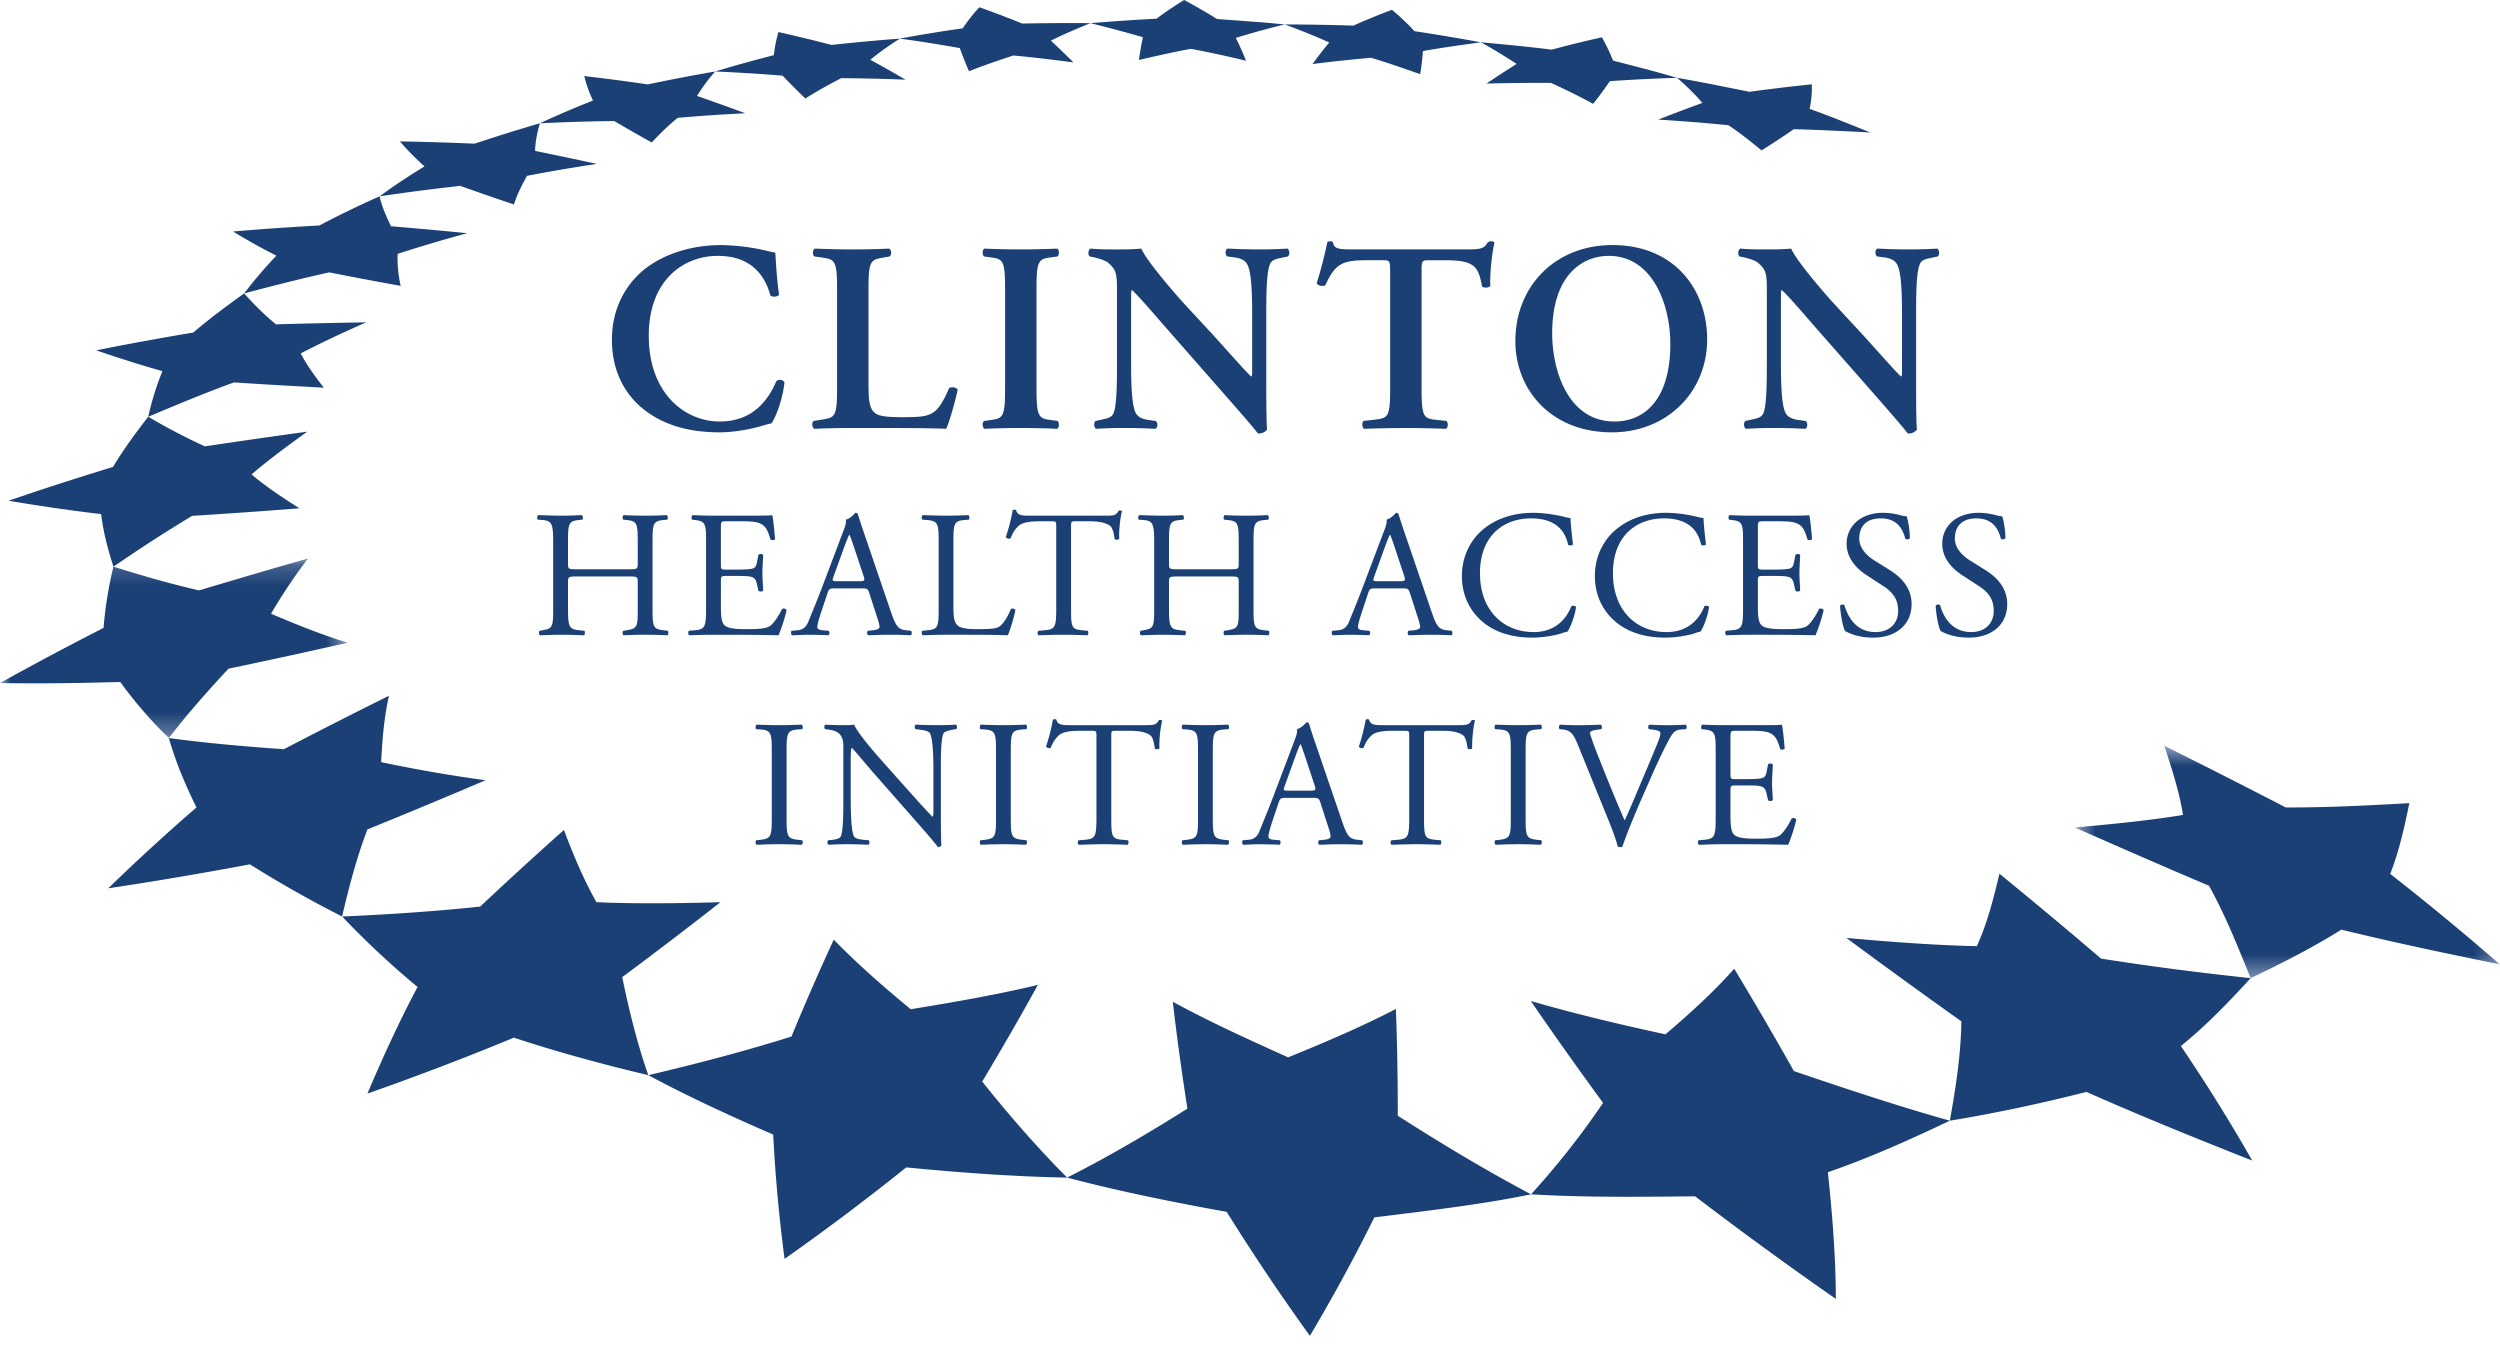 <svg height="64" viewBox="0 0 119 64" width="119" xmlns="http://www.w3.org/2000/svg" xmlns:xlink="http://www.w3.org/1999/xlink">
<title id="logotitle">Clinton Health Access Initiative</title><desc id="logodesc">CHAI logo</desc>
<defs>
<path d="M.518.562H20.74v11.062H.518z" id="a"></path>
<path d="M0 .179h16.545v8.548H0z" id="c"></path>
</defs>
<g fill="none" fill-rule="evenodd">
<g transform="translate(98.251 34.937)">
<mask fill="#fff" id="b">
<use href="#a"></use>
</mask>
<path d="M15.523 6.66c.44-1.12.684-2.266.91-3.367-1.99.111-3.872.21-5.88.205A436.129 436.129 0 0 0 4.771.562c.338 1.044.715 2.176.888 3.292-1.65.274-3.438.44-5.142.6C2.58 5.368 4.707 6.295 6.9 7.227c.786 1.427 1.345 2.834 1.98 4.396 1.532-.727 2.998-1.483 4.317-2.308 2.513.612 4.97 1.131 7.543 1.649a133.64 133.64 0 0 0-5.217-4.305" fill="#1B4075" mask="url(#b)"></path>
</g>
<path d="M107.131 46.56c-2.426-.259-4.783-.56-7.122-.932a262.47 262.47 0 0 0-4.835-4.037c-.268 1.11-.559 2.307-1.076 3.447-2.067-.047-4.174-.21-6.21-.392a347.785 347.785 0 0 0 5.473 3.97c-.023 1.558-.254 3.088-.548 4.729-2.556-.718-5.091-1.568-7.424-2.361-.952-1.694-1.9-3.317-2.841-4.874-.939 1.066-2.051 2.082-3.272 3.124-2.22-.478-4.345-.987-6.41-1.586a197.035 197.035 0 0 0 3.44 4.85 38.653 38.653 0 0 1-3.429 4.352c-2.258-1.197-4.384-2.488-6.343-3.741.002-1.76-.028-3.452-.09-5.083-1.585.825-3.3 1.56-5.129 2.304-1.953-.88-3.785-1.713-5.49-2.648.188 1.629.42 3.325.696 5.089-1.756 1.103-3.672 2.247-5.726 3.282-1.518-1.524-2.854-3.084-4.042-4.57.95-1.584 1.831-3.117 2.649-4.602-1.943.467-3.949.813-6.052 1.159-1.353-1.117-2.584-2.203-3.663-3.312a121.92 121.92 0 0 0-2.014 4.612c-2.184.685-4.446 1.282-6.812 1.838 1.854.998 3.852 1.92 5.943 2.828a73.51 73.51 0 0 0 .542 5.917 114.872 114.872 0 0 0 5.789-4.354c2.547.247 5.1.437 7.66.485h-.001c2.455.646 5.002 1.164 7.596 1.63a104.787 104.787 0 0 0 3.96 5.9 82.593 82.593 0 0 0 3.068-5.636c2.548-.318 5.062-.606 7.46-1.098 2.623.156 5.203.12 7.81.095a188.262 188.262 0 0 0 6.698 4.883c-.003-2.047-.178-4.124-.379-6.03 2.09-.721 3.987-1.593 5.808-2.453h-.001c2.25-.37 4.406-.838 6.502-1.369 2.544 1.126 5.136 2.183 7.89 3.267a82.695 82.695 0 0 0-3.397-5.452c1.275-1.033 2.327-2.148 3.322-3.23M34.297 42.944c-1.935.054-3.94.086-5.908 0-.65-1.16-1.13-2.332-1.544-3.439a192.194 192.194 0 0 0-3.988 3.648c-2.164.23-4.34.375-6.573.473.34-1.458.698-2.814 1.205-4.147 1.93-.783 3.8-1.56 5.62-2.34a68.247 68.247 0 0 1-4.966-.862c.056-1.1.141-2.137.373-3.16a283.483 283.483 0 0 0-5.004 2.545c-1.828-.127-3.693-.289-5.474-.532.309 1.096.765 2.193 1.314 3.304a99.34 99.34 0 0 0-4.2 3.851c2.301-.348 4.55-.73 6.743-1.143a55.077 55.077 0 0 0 4.39 2.484 41.78 41.78 0 0 0 3.591 3.354c-.864 1.628-1.629 3.29-2.387 5.075 2.402-.846 4.724-1.73 6.972-2.663 2.05.68 4.202 1.262 6.398 1.786-.557-1.596-.937-3.189-1.24-4.667 1.62-1.2 3.19-2.406 4.678-3.567" fill="#1B4075"></path>
<g transform="translate(0 26.403)">
<mask fill="#fff" id="d">
<use href="#c"></use>
</mask>
<path d="M8.04 8.727c.878-1.152 1.879-2.27 2.836-3.3 1.922-.402 3.81-.814 5.67-1.236-1.299-.406-2.474-.88-3.645-1.38A25.317 25.317 0 0 1 14.664.18c-1.705.485-3.431.991-5.185 1.52C8.04 1.372 6.735.983 5.399.571a18.738 18.738 0 0 0-.47 2.915A153.644 153.644 0 0 0-.001 6.11c1.863.034 3.827.003 5.723-.05.665.908 1.42 1.806 2.318 2.668" fill="#1B4075" mask="url(#d)"></path>
</g>
<path d="M7.056 19.837c-.598.769-1.186 1.568-1.678 2.39a144.422 144.422 0 0 0-4.97 1.608c1.439.242 2.876.456 4.406.636.1.836.315 1.67.587 2.504a70.408 70.408 0 0 1 3.747-2.42 322.53 322.53 0 0 0 5.104-.36c-.804-.512-1.612-1.043-2.278-1.613.83-.712 1.764-1.396 2.652-2.035-1.623.223-3.241.457-4.876.699a29.744 29.744 0 0 1-2.694-1.409c1.4-.59 2.7-1.13 4.078-1.634 1.418.094 2.843.175 4.28.25-.413-.531-.814-1.075-1.1-1.634a54.532 54.532 0 0 1 3.124-1.477c-1.425.026-2.872.055-4.304.097a13.512 13.512 0 0 1-1.512-1.474c1.378-.363 2.7-.7 4.047-1 1.117.222 2.25.433 3.404.643a5.955 5.955 0 0 1-.147-1.524 71.819 71.819 0 0 1 3.314-.984c-1.201-.117-2.412-.23-3.628-.33-.227-.465-.439-.944-.54-1.425-.99.434-1.936.9-2.87 1.387-1.335.076-2.74.168-4.11.288.648.397 1.335.781 2.064 1.15a21.207 21.207 0 0 0-1.534 1.795c-.833.598-1.666 1.218-2.425 1.865-1.527.255-3.07.536-4.616.846 1.02.348 2.04.679 3.15.99a13.607 13.607 0 0 0-.675 2.171M21.907 8.847c.829.297 1.683.594 2.558.886.137-.456.367-.904.621-1.364a82.82 82.82 0 0 1 3.324-.567c-.976-.21-1.955-.421-2.94-.619.01-.44.102-.875.228-1.314a98.098 98.098 0 0 1 3.54-.108c.57.336 1.16.675 1.784 1.02.369-.389.763-.789 1.233-1.17 1.082-.1 2.17-.166 3.22-.221-.762-.283-1.532-.558-2.296-.822.24-.387.52-.784.866-1.166 1.099.05 2.164.113 3.208.201.34.355.7.721 1.082 1.084a23.853 23.853 0 0 1 1.709-.967c1.05.012 2.06.028 3.062.075-.55-.324-1.111-.64-1.678-.949.42-.345.886-.683 1.406-1.007.979.128 1.944.293 2.854.449.127.367.274.73.437 1.104.659-.266 1.37-.507 2.113-.751.981.092 1.934.208 2.858.33-.35-.353-.707-.695-1.075-1.036.582-.29 1.214-.56 1.883-.833-1.079-.009-2.157-.001-3.248.018a47.15 47.15 0 0 0-2.04-.775c-.302.324-.56.665-.79 1.003a70.264 70.264 0 0 0-2.996.49h.002c-1.087.081-2.164.184-3.25.3a81.127 81.127 0 0 0-2.527-.612c-.107.366-.18.732-.22 1.1-.95.246-1.885.5-2.791.776-1.07.187-2.147.39-3.21.616a96.834 96.834 0 0 0-3.024-.398c.098.39.225.771.417 1.166a45.562 45.562 0 0 0-2.529 1.082 85.446 85.446 0 0 0-3.103.97 144.61 144.61 0 0 0-3.558-.108c.334.4.74.803 1.168 1.19-.751.462-1.475.932-2.131 1.425 1.287-.195 2.584-.357 3.833-.498" fill="#1B4075"></path>
<path d="M54.403 1.772a11.95 11.95 0 0 0-.188 1.083c.789-.184 1.615-.374 2.472-.53.91.173 1.784.361 2.625.568-.146-.37-.311-.734-.487-1.089.733-.226 1.51-.443 2.324-.64-1.063-.111-2.136-.176-3.218-.259A28.62 28.62 0 0 0 56.365 0c-.469.286-.907.584-1.315.89a99.7 99.7 0 0 0-3.147.213c.867.213 1.703.437 2.5.67" fill="#1B4075"></path>
<path d="M63.271 2.022c-.277.332-.541.679-.796 1.026a70.996 70.996 0 0 1 2.786-.297c.82.242 1.594.52 2.341.78.06-.373.103-.735.13-1.1.886-.16 1.797-.285 2.76-.418-1.041-.187-2.09-.37-3.16-.528-.321-.345-.679-.69-1.075-1.018-.642.242-1.251.49-1.835.752a107.99 107.99 0 0 0-3.274-.056c.748.272 1.457.557 2.123.86" fill="#1B4075"></path>
<path d="M70.757 3.978a95.86 95.86 0 0 1 3.076-.031c.705.33 1.38.654 2 .996.286-.36.552-.721.797-1.08a82.513 82.513 0 0 1 3.197-.158c-.984-.293-2.02-.554-3.046-.82a8.724 8.724 0 0 0-.53-1.108c-.814.179-1.624.381-2.39.586-1.124-.144-2.261-.246-3.37-.351.613.338 1.174.688 1.7 1.031a51.64 51.64 0 0 0-1.434.935" fill="#1B4075"></path>
<path d="M81.033 4.899c-.71.256-1.407.524-2.103.794 1.093.067 2.206.154 3.344.268.58.39 1.09.798 1.575 1.198a37.264 37.264 0 0 0 1.535-1.009c1.185.031 2.383.09 3.647.157-.953-.382-1.89-.767-2.89-1.124.077-.391.119-.784.1-1.17-1.02.105-2.011.227-2.97.355-1.16-.23-2.288-.467-3.444-.663.458.391.86.79 1.206 1.194M36.27 20.27c.142-.038.296-.09.451-.117.182-.243.53-1.093.62-1.956-.066-.116-.27-.168-.387-.052-.361.836-1.07 1.918-2.696 1.918-1.663 0-3.377-1.34-3.377-4.083 0-2.64 1.648-3.8 3.287-3.8 1.702 0 2.282 1.07 2.501 1.881.091.09.322.077.414-.025-.13-.953-.155-1.714-.18-2.01-.117-.025-.206-.038-.362-.077a9.958 9.958 0 0 0-2.231-.283c-1.303 0-2.604.374-3.56 1.095-.953.734-1.623 1.905-1.623 3.412 0 1.688.786 2.86 1.83 3.542.928.607 2.024.864 3.3.864.839 0 1.729-.219 2.013-.308M39.123 19.974l-.387.063c-.117.066-.078.323.025.374a40.391 40.391 0 0 1 1.844-.038h1.342c1.444 0 2.553.012 3.094.038.155-.348.439-1.326.542-1.867-.063-.103-.27-.142-.399-.077-.595 1.326-.801 1.391-2.231 1.391-1.032 0-1.238-.104-1.392-.285-.195-.218-.22-.683-.22-1.325v-4.522c0-1.339.115-1.364.722-1.468l.284-.051c.102-.066.09-.322-.027-.374-.567.026-1.148.04-1.715.04-.593 0-1.174-.014-1.817-.04-.116.052-.116.308-.027.374l.362.051c.606.09.722.13.722 1.468v4.792c0 1.34-.116 1.352-.722 1.456M47.12 19.999l-.283.04c-.092.089-.078.321.025.372a39.538 39.538 0 0 1 3.457 0c.102-.051.114-.283.025-.373l-.284-.04c-.606-.076-.722-.114-.722-1.48v-4.791c0-1.366.116-1.404.722-1.48l.284-.04c.09-.091.077-.323-.025-.374a38.399 38.399 0 0 1-3.457 0c-.103.051-.117.283-.025.374l.283.04c.606.076.722.114.722 1.48v4.791c0 1.366-.116 1.404-.722 1.48M59.564 17.925c-.128-.077-1.328-1.443-1.869-2.035l-1.29-1.391c-.452-.49-1.856-2.113-2.076-2.666a10.77 10.77 0 0 1-.89.039c-.322 0-1.031.013-1.521-.04-.128.04-.142.297-.051.374l.193.04c.18.039.542.14.683.257.439.373.425.58.425 1.584v3.052c0 1.018 0 2.139-.168 2.539-.089.206-.322.245-.566.296l-.285.064c-.102.09-.076.308.027.373.452-.025.8-.039 1.342-.039.489 0 .992.014 1.469.04.13-.04.14-.285.026-.374l-.285-.04c-.322-.037-.54-.128-.657-.32-.218-.389-.231-1.572-.231-2.539v-2.51c0-.683 0-.825.039-.825.22.193.643.669 1.47 1.623l3.016 3.439c.929 1.057 1.303 1.494 1.51 1.764a.485.485 0 0 0 .438-.18c-.038-.297-.038-1.881-.038-2.267v-3.078c0-1.018 0-2.138.18-2.538.09-.206.309-.245.554-.296l.296-.065c.105-.089.08-.31-.025-.373-.464.026-.799.039-1.354.039a28.1 28.1 0 0 1-1.484-.04c-.128.04-.14.285-.026.374l.298.04c.324.039.53.129.645.321.232.387.244 1.572.244 2.538v2.511c0 .207 0 .27-.04.31M70.968 11.485c-.053 0-.103.026-.156.051-.152.297-.348.336-.979.336h-5.262c-.876 0-1.057-.012-1.123-.336-.023-.039-.077-.05-.128-.05-.063 0-.116.011-.142.05-.09.452-.282 1.25-.503 1.945.053.13.324.167.414.09.475-1.043.825-1.184 2.012-1.184h.722c.336 0 .348.026.348.567v5.564c0 1.365-.117 1.378-.721 1.456l-.543.063c-.09.066-.078.323.024.374a64.147 64.147 0 0 1 2.002-.038c.566 0 1.145.013 1.894.038.103-.051.118-.283.025-.374l-.464-.051c-.606-.063-.72-.103-.72-1.468v-5.564c0-.541.011-.567.347-.567h.734c1.38 0 1.626.244 1.794 1.25.117.089.336.063.4-.04-.04-.412.065-1.52.193-2.047-.025-.04-.09-.065-.168-.065M76.581 12.18c2.05 0 2.926 2.255 2.926 4.2 0 2.589-1.187 3.683-2.657 3.683-2.207 0-2.966-2.421-2.966-4.199 0-2.743 1.406-3.684 2.697-3.684m.14 8.4c2.605 0 4.54-1.895 4.54-4.432 0-2.344-1.536-4.483-4.513-4.483-2.709 0-4.617 1.945-4.617 4.574 0 2.292 1.677 4.34 4.59 4.34M89.647 12.245c.32.04.528.13.644.322.233.387.244 1.572.244 2.538v2.51c0 .207 0 .27-.039.31-.127-.077-1.326-1.443-1.87-2.035l-1.288-1.391c-.452-.49-1.857-2.113-2.077-2.666-.307.026-.618.039-.889.039-.321 0-1.034.012-1.523-.04-.127.04-.14.296-.051.374l.194.04c.18.038.54.14.683.257.44.373.426.58.426 1.584v3.052c0 1.018 0 2.138-.167 2.538-.092.206-.323.245-.57.296l-.281.065c-.106.09-.08.308.024.373.453-.025.802-.039 1.342-.039.49 0 .992.014 1.472.04.128-.04.14-.285.025-.374l-.286-.04c-.321-.037-.542-.128-.656-.32-.22-.389-.232-1.572-.232-2.539v-2.511c0-.683 0-.825.038-.825.22.193.644.67 1.47 1.624l3.02 3.438c.927 1.057 1.3 1.495 1.506 1.764a.487.487 0 0 0 .44-.18c-.039-.296-.039-1.88-.039-2.266v-3.078c0-1.018 0-2.139.179-2.538.09-.206.31-.245.557-.296l.296-.065c.102-.09.077-.31-.027-.373-.465.026-.8.039-1.354.039-.502 0-.98-.013-1.482-.04-.13.04-.142.285-.027.374l.298.04zM29.831 30l-.164.025c-.05.052-.034.19.018.215a21.149 21.149 0 0 1 2.08 0c.053-.025.068-.18.017-.215L31.575 30c-.497-.06-.514-.171-.514-1.073v-3.092c0-.902.017-1.03.514-1.082l.182-.017c.051-.034.035-.19-.017-.216a20.21 20.21 0 0 1-2.055 0c-.052.026-.069.182-.018.216l.164.017c.507.051.525.18.525 1.082v.987c0 .267-.018.275-.43.275h-2.458c-.414 0-.431-.008-.431-.275v-.987c0-.902.017-1.03.517-1.082l.163-.017c.05-.034.032-.19-.019-.216-.369.018-.661.026-.995.026-.372 0-.663-.016-1.085-.026-.051.026-.068.182-.016.216l.223.017c.447.035.506.18.506 1.082v3.092c0 .902-.016.987-.498 1.073l-.146.025c-.052.052-.034.19.016.215.337-.008.628-.025 1-.025.334 0 .626.007 1.092.025.05-.025.068-.18.016-.215l-.25-.025c-.48-.052-.524-.171-.524-1.073v-1.212c0-.258.017-.275.43-.275h2.46c.411 0 .429.017.429.275v1.212c0 .902 0 .987-.525 1.073M33.978 30.215h.774c.766 0 1.53.007 2.304.024.111-.231.327-.893.387-1.193-.034-.079-.154-.102-.215-.06-.224.446-.456.747-.61.833-.189.096-.438.129-1.1.129-.758 0-.938-.094-1.043-.198-.136-.146-.16-.436-.16-.892v-1.213c0-.222.024-.23.283-.23h.498c.335 0 .542.008.661.043.173.042.233.17.267.326l.077.334c.045.053.19.053.224-.007 0-.19-.034-.516-.034-.826 0-.327.034-.662.034-.867-.034-.06-.18-.06-.224-.008l-.068.353c-.043.215-.103.266-.207.3-.103.034-.368.05-.73.05h-.498c-.26 0-.284 0-.284-.239v-1.717c0-.327 0-.344.258-.344h.618c.38 0 .654.008.834.052.447.11.524.412.653.815.043.053.182.036.217-.017-.035-.378-.087-.996-.138-1.143-.104.026-.61.026-1.161.026h-1.617c-.352 0-.644-.01-1.014-.026-.05.026-.068.182-.018.216l.14.017c.506.06.523.19.523 1.082v3.092c0 .902-.043 1.03-.534 1.073l-.283.025c-.052.052-.035.19.017.214.507-.017.8-.024 1.169-.024M39.672 27.457l.54-1.493c.097-.258.182-.463.208-.506h.017c.05.102.128.334.198.539l.465 1.4c.076.232.06.268-.19.268h-1.058c-.24 0-.25-.01-.18-.208m-.249 2.783c.076-.034.076-.172.017-.215L39.156 30c-.207-.019-.25-.07-.25-.171 0-.096.061-.327.19-.714l.3-.901c.061-.182.112-.206.327-.206h1.298c.258 0 .292.024.354.215l.378 1.166c.068.207.112.36.112.456 0 .085-.12.136-.302.155l-.25.025c-.059.043-.051.18.018.215.25-.008.576-.025.99-.025.386 0 .687.007 1.04.025.04-.034.06-.172 0-.215L43.128 30c-.37-.044-.482-.171-.732-.911l-1.177-3.45c-.13-.38-.267-.774-.379-1.153-.017-.057-.076-.076-.13-.076-.094.11-.24.265-.447.326.027.137-.025.3-.145.61l-.877 2.319c-.36.961-.601 1.518-.758 1.913-.12.31-.309.403-.514.422l-.284.025c-.052.043-.034.18.018.215.232-.008.541-.025.825-.025.405.007.67.007.894.025M47.971 30.24c.121-.232.36-1.108.36-1.202 0-.06-.162-.094-.213-.052-.173.437-.397.747-.568.85-.138.079-.318.112-1.05.112-.678 0-.842-.102-.936-.198-.155-.162-.181-.386-.181-.927v-2.988c0-.902.018-1.04.525-1.082l.206-.017c.052-.034.035-.19-.018-.216-.43.017-.722.026-1.057.026-.343 0-.636-.01-1.118-.026-.052.026-.068.182-.017.216l.216.017c.542.043.56.18.56 1.082v3.092c0 .902-.018 1.021-.516 1.073l-.26.025c-.051.052-.035.19.017.214.482-.017.758-.024 1.118-.024h.792c.885 0 1.702.007 2.14.024M49.743 30l-.31.025c-.067.044-.05.19 0 .215.551-.018.852-.025 1.196-.025.345 0 .637.007 1.128.025.05-.025.067-.18.016-.215L51.497 30c-.498-.043-.515-.171-.515-1.073v-3.822c0-.284-.008-.292.25-.292h.61c.472 0 .798.069.997.216.13.092.189.412.216.624.042.053.189.053.224-.015-.029-.259.031-.953.127-1.306-.017-.034-.111-.043-.156-.025-.127.223-.205.24-.669.24H49.1c-.396 0-.68.01-.731-.266-.026-.026-.138-.017-.164 0a8.83 8.83 0 0 1-.327 1.28c.035.069.155.11.224.06.094-.215.18-.404.387-.592.215-.199.687-.216 1.058-.216h.471c.259 0 .259.008.259.275v3.839c0 .902-.043 1.03-.534 1.073M60.374 30.24c.05-.025.066-.18.014-.215L60.182 30c-.496-.06-.514-.171-.514-1.073v-3.092c0-.902.018-1.03.514-1.082l.182-.017c.051-.034.034-.19-.017-.216a20.247 20.247 0 0 1-2.056 0c-.05.026-.068.182-.017.216l.165.017c.507.051.523.18.523 1.082v.987c0 .267-.016.275-.43.275h-2.458c-.412 0-.43-.008-.43-.275v-.987c0-.902.018-1.03.516-1.082l.164-.017c.051-.034.032-.19-.018-.216-.37.019-.662.026-.997.026-.37 0-.662-.016-1.083-.026-.053.026-.07.182-.017.216l.223.017c.446.035.507.18.507 1.082v3.092c0 .902-.017.988-.498 1.073l-.148.025c-.051.052-.033.19.018.215.336-.008.628-.025.998-.025.335 0 .627.007 1.092.025.051-.025.068-.18.017-.215L56.169 30c-.482-.052-.525-.171-.525-1.073v-1.212c0-.257.018-.275.43-.275h2.458c.414 0 .43.018.43.275v1.212c0 .902 0 .988-.523 1.073l-.165.025c-.05.052-.034.19.017.215a21.226 21.226 0 0 1 2.083 0M66.644 27.664h-1.059c-.238 0-.247-.009-.178-.207l.54-1.493c.096-.258.181-.463.207-.506h.017c.052.102.13.334.198.539l.465 1.4c.075.232.06.267-.19.267M67.297 30l-.25.024c-.06.044-.051.182.017.216.252-.008.577-.025.991-.025.385 0 .687.007 1.04.025.042-.034.06-.172 0-.216L68.863 30c-.37-.044-.483-.171-.73-.911l-1.178-3.45c-.129-.38-.267-.774-.38-1.153-.017-.058-.077-.076-.127-.076-.095.11-.244.265-.449.326.026.137-.025.3-.146.61l-.877 2.318c-.359.962-.6 1.52-.755 1.914-.121.31-.31.403-.517.422l-.283.024c-.051.044-.035.182.017.216.232-.008.542-.025.825-.025.406.007.672.007.893.025.079-.034.079-.172.02-.216L64.891 30c-.207-.019-.249-.07-.249-.171 0-.096.059-.327.19-.714l.298-.901c.061-.182.114-.206.328-.206h1.299c.255 0 .29.024.353.215l.376 1.166c.069.207.112.36.112.456 0 .085-.12.136-.3.155M74.608 30.069c.13-.164.352-.73.413-1.178-.036-.06-.165-.076-.223-.034-.2.506-.69 1.23-1.797 1.23-1.41 0-2.554-.998-2.554-2.802 0-1.778 1.118-2.61 2.434-2.61 1.246 0 1.634.671 1.762 1.255.058.05.19.042.232-.018a17.966 17.966 0 0 1-.122-1.262c-.078.008-.136-.008-.238-.034a6.638 6.638 0 0 0-1.524-.207c-.893 0-1.694.241-2.321.73-.653.507-1.084 1.323-1.084 2.276 0 1.108.534 1.889 1.22 2.361.63.421 1.368.575 2.142.575.551 0 1.17-.129 1.36-.197.093-.035.197-.068.3-.085M80.938 30.069c.13-.164.354-.73.413-1.178-.033-.06-.164-.076-.222-.034-.199.506-.688 1.23-1.8 1.23-1.41 0-2.552-.998-2.552-2.802 0-1.778 1.117-2.61 2.434-2.61 1.247 0 1.634.671 1.763 1.255.058.05.188.042.232-.018a17.966 17.966 0 0 1-.123-1.262c-.076.008-.136-.008-.238-.034a6.615 6.615 0 0 0-1.524-.207c-.893 0-1.692.241-2.319.73-.655.507-1.086 1.323-1.086 2.276 0 1.108.534 1.889 1.222 2.361.628.421 1.368.575 2.142.575.55 0 1.168-.129 1.36-.197.091-.035.195-.068.298-.085M86.805 29.046c-.036-.079-.156-.102-.216-.06-.222.446-.455.747-.61.833-.19.096-.438.129-1.1.129-.757 0-.938-.094-1.041-.198-.137-.146-.163-.436-.163-.892v-1.213c0-.222.026-.23.285-.23h.498c.335 0 .542.008.662.043.172.042.23.17.266.326l.077.334c.043.053.19.053.224-.007 0-.19-.034-.516-.034-.826 0-.327.034-.662.034-.867-.034-.06-.18-.06-.224-.008l-.068.353c-.045.215-.103.266-.208.3-.102.034-.368.05-.73.05h-.497c-.259 0-.285 0-.285-.239v-1.717c0-.327 0-.344.259-.344h.618c.38 0 .655.008.834.052.447.11.525.412.652.815.044.053.183.036.217-.017-.034-.378-.087-.996-.139-1.143-.103.026-.61.026-1.159.026h-1.615c-.354 0-.645-.01-1.016-.026-.052.026-.07.182-.018.216l.137.017c.507.06.525.19.525 1.082v3.092c0 .902-.043 1.03-.534 1.073l-.283.025c-.05.052-.033.19.018.214.508-.017.799-.024 1.17-.024h.772c.766 0 1.531.007 2.304.024a7.44 7.44 0 0 0 .388-1.193M89.274 30.086c-.999 0-1.349-.842-1.48-1.281-.032-.05-.16-.033-.207.026.02.405.132 1.014.235 1.203.162.094.619.317 1.34.317 1.118 0 1.83-.644 1.83-1.589 0-.814-.53-1.312-1.072-1.648l-.688-.43c-.318-.195-.732-.557-.732-1.055 0-.395.18-.954 1.023-.954.827 0 1.059.559 1.17.971.042.052.18.025.216-.026 0-.36-.078-.842-.156-1.047-.068 0-.19-.017-.3-.052a3.343 3.343 0 0 0-.8-.112c-1.119 0-1.754.662-1.754 1.477 0 .705.498 1.194.93 1.478l.815.532c.628.403.706.823.706 1.202 0 .516-.352.988-1.076.988M93.825 30.086c-.998 0-1.35-.842-1.478-1.281-.035-.05-.163-.033-.21.026.02.405.13 1.014.235 1.203.163.094.62.317 1.34.317 1.118 0 1.832-.644 1.832-1.589 0-.814-.532-1.312-1.074-1.648l-.688-.43c-.318-.195-.732-.557-.732-1.055 0-.395.18-.954 1.024-.954.826 0 1.058.559 1.17.971.043.052.18.025.215-.026 0-.36-.079-.842-.155-1.047-.07 0-.19-.017-.3-.052a3.37 3.37 0 0 0-.801-.112c-1.117 0-1.753.662-1.753 1.477 0 .705.498 1.194.928 1.478l.815.532c.63.403.707.823.707 1.202 0 .516-.352.988-1.075.988M37.966 34.724l.215-.016c.051-.035.033-.19-.017-.215-.431.016-.723.025-1.067.025-.36 0-.653-.009-1.083-.025-.052.025-.068.18-.018.215l.214.016c.51.043.526.19.526 1.1v3.056c0 .91-.017 1.03-.526 1.093l-.214.024c-.05.052-.034.188.018.214.43-.016.722-.026 1.083-.026.344 0 .636.01 1.067.026.05-.026.068-.18.017-.214l-.215-.024c-.508-.062-.525-.182-.525-1.093v-3.056c0-.91.017-1.057.525-1.1M45.395 34.725l.12-.018c.052-.05.052-.171-.018-.214-.292.016-.515.025-.885.025-.327 0-.618-.009-1.014-.025-.069.025-.078.163-.017.214l.145.018c.345.042.483.093.534.171.163.258.171 1.374.171 1.777v1.837c0 .182 0 .318-.033.362h-.019c-.403-.413-.824-.893-1.418-1.555l-.833-.936c-.285-.317-1.298-1.452-1.47-1.888a2.917 2.917 0 0 1-.397.025c-.154 0-.61 0-.971-.025-.067.035-.067.163-.017.214l.147.018c.206.026.412.085.533.204.18.198.189.38.189.62v2.482c0 .413.008 1.459-.112 1.768-.043.095-.181.147-.379.174l-.231.024c-.053.052-.043.172.016.214.302-.016.533-.026.895-.026.318 0 .619.01 1.006.026.06-.042.067-.146.017-.214l-.267-.024c-.214-.019-.386-.071-.438-.164-.145-.258-.155-1.375-.155-1.778v-1.872c0-.259.01-.456.043-.558h.018c.18.188.764.892.997 1.158l1.994 2.267c.748.849.997 1.153 1.1 1.297.094 0 .147-.042.164-.094-.025-.224-.025-1.245-.025-1.504v-2.052c0-.394-.017-1.46.127-1.769.036-.067.207-.137.483-.18M48.64 34.724l.214-.016c.051-.035.035-.19-.017-.215-.43.016-.723.025-1.066.025-.361 0-.653-.009-1.084-.025-.051.025-.068.18-.016.215l.214.016c.508.043.525.19.525 1.1v3.056c0 .91-.017 1.03-.525 1.093l-.214.024c-.052.052-.035.188.016.214.43-.016.723-.026 1.084-.026.343 0 .636.01 1.066.026.052-.026.068-.18.017-.214l-.214-.024c-.508-.062-.526-.182-.526-1.093v-3.056c0-.91.018-1.057.526-1.1M55.165 34.278c-.128.223-.205.24-.67.24h-3.482c-.395 0-.679.01-.73-.266-.027-.026-.139-.016-.164 0a9.01 9.01 0 0 1-.327 1.28c.035.069.155.11.224.06.095-.215.18-.405.387-.592.215-.198.687-.215 1.056-.215h.474c.258 0 .258.01.258.275v3.838c0 .902-.043 1.03-.533 1.074l-.31.025c-.068.043-.051.188 0 .215.551-.016.851-.027 1.195-.027.345 0 .637.011 1.127.027.051-.027.068-.18.017-.215l-.276-.025c-.498-.044-.514-.172-.514-1.074v-3.82c0-.284-.01-.293.247-.293h.613c.472 0 .798.068.996.215.13.094.19.412.214.626.045.053.19.053.226-.016-.028-.26.032-.954.128-1.307-.019-.035-.113-.04-.156-.025M58.255 34.724l.215-.016c.051-.035.034-.19-.018-.215-.43.016-.722.025-1.066.025-.36 0-.652-.009-1.083-.025-.052.025-.069.18-.016.215l.214.016c.508.043.525.19.525 1.1v3.056c0 .91-.017 1.03-.525 1.093l-.214.024c-.053.052-.036.188.016.214.431-.016.723-.026 1.083-.026.344 0 .637.01 1.066.026.052-.026.07-.18.018-.214l-.215-.024c-.506-.062-.525-.182-.525-1.093v-3.056c0-.91.019-1.057.525-1.1M62.384 37.635h-1.058c-.24 0-.25-.01-.18-.205l.54-1.495a5.9 5.9 0 0 1 .207-.507h.017c.053.103.13.337.198.541l.464 1.4c.077.233.059.266-.188.266m.653 2.337l-.25.025c-.06.043-.05.181.017.215.25-.008.578-.026.99-.026.385 0 .687.009 1.04.026.042-.034.06-.172 0-.215l-.232-.025c-.372-.044-.48-.173-.731-.912l-1.178-3.45c-.13-.379-.268-.774-.38-1.153-.017-.058-.076-.076-.127-.076-.094.112-.242.266-.449.327.027.137-.026.299-.145.61l-.877 2.317c-.36.961-.603 1.52-.758 1.915-.118.308-.307.404-.513.422l-.285.025c-.052.043-.033.181.017.215.233-.008.542-.026.825-.026.405.009.671.009.896.026.077-.034.077-.172.017-.215l-.285-.025c-.205-.018-.248-.07-.248-.173 0-.094.06-.325.187-.714l.302-.9c.06-.18.11-.207.326-.207h1.299c.257 0 .292.027.353.215l.378 1.169c.07.205.11.36.11.453 0 .086-.12.139-.299.157M70.055 34.278c-.13.223-.208.24-.672.24h-3.48c-.396 0-.68.01-.733-.266-.025-.026-.137-.016-.162 0-.06.344-.188.892-.328 1.28.036.069.155.11.226.06.092-.215.178-.405.385-.592.216-.198.689-.215 1.058-.215h.473c.257 0 .257.01.257.275v3.838c0 .902-.043 1.03-.532 1.074l-.312.025c-.066.043-.05.188 0 .215.553-.016.853-.027 1.197-.027.344 0 .636.011 1.127.027.05-.027.068-.18.018-.215l-.277-.025c-.497-.044-.516-.172-.516-1.074v-3.82c0-.284-.008-.293.25-.293h.61c.472 0 .8.068.998.215.13.094.188.412.215.626.043.053.188.053.223-.016-.025-.26.035-.954.128-1.307-.016-.035-.11-.04-.153-.025M73.143 34.724l.216-.016c.051-.035.033-.19-.018-.215-.43.016-.72.025-1.067.025-.361 0-.652-.009-1.082-.025-.052.025-.07.18-.017.215l.213.016c.51.043.525.19.525 1.1v3.056c0 .91-.016 1.03-.525 1.093l-.213.024c-.052.052-.035.188.017.214.43-.016.72-.026 1.082-.026.346 0 .638.01 1.067.026.051-.026.07-.18.018-.214l-.216-.024c-.508-.062-.523-.182-.523-1.093v-3.056c0-.91.015-1.057.523-1.1M74.4 34.724c.37.043.497.224.697.704l1.513 3.727c.145.36.3.783.396 1.142a.33.33 0 0 0 .129.026.17.17 0 0 0 .094-.026c.145-.455.549-1.45.895-2.24L78.588 37c.387-.874.72-1.571.962-1.975.11-.18.24-.283.447-.3l.258-.016c.043-.043.043-.18-.017-.215-.284.016-.552.025-.834.025-.328 0-.654-.009-.896-.025-.058.035-.076.163-.016.215l.155.016c.301.035.387.102.387.164 0 .06-.008.153-.078.335-.144.369-.55 1.339-.8 1.923-.197.456-.558 1.34-.823 1.906a88.04 88.04 0 0 1-1.22-2.963c-.267-.651-.415-1.115-.432-1.2.01-.07.077-.122.406-.165l.129-.016c.058-.052.041-.18-.02-.215-.36.016-.662.025-1.04.025-.368 0-.644-.009-.895-.025-.067.044-.077.163-.016.215l.155.016zM82.037 40.185h.774c.765 0 1.53.01 2.305.027.112-.232.324-.893.387-1.194-.037-.078-.155-.103-.218-.06-.222.445-.454.747-.61.833-.187.094-.437.13-1.1.13-.755 0-.937-.097-1.04-.2-.137-.144-.164-.437-.164-.894v-1.21c0-.223.027-.23.286-.23h.498c.337 0 .542.007.661.043.173.042.232.171.267.324l.077.336c.044.052.19.052.225-.009 0-.188-.035-.515-.035-.821 0-.329.035-.663.035-.868-.035-.062-.181-.062-.225-.01l-.068.352c-.044.213-.103.265-.206.3-.105.034-.369.052-.731.052h-.498c-.26 0-.286 0-.286-.24v-1.719c0-.326 0-.342.26-.342h.62c.377 0 .652.008.832.052.448.112.524.41.655.815.041.051.18.034.214-.017-.034-.378-.086-.996-.137-1.142-.102.025-.611.025-1.161.025h-1.617c-.353 0-.645-.009-1.015-.025-.05.025-.067.18-.017.214l.138.018c.507.06.524.188.524 1.083v3.09c0 .9-.044 1.03-.533 1.074l-.282.026c-.052.051-.035.187.017.214.506-.017.798-.027 1.168-.027" fill="#1B4075"></path>
</g>
</svg>
